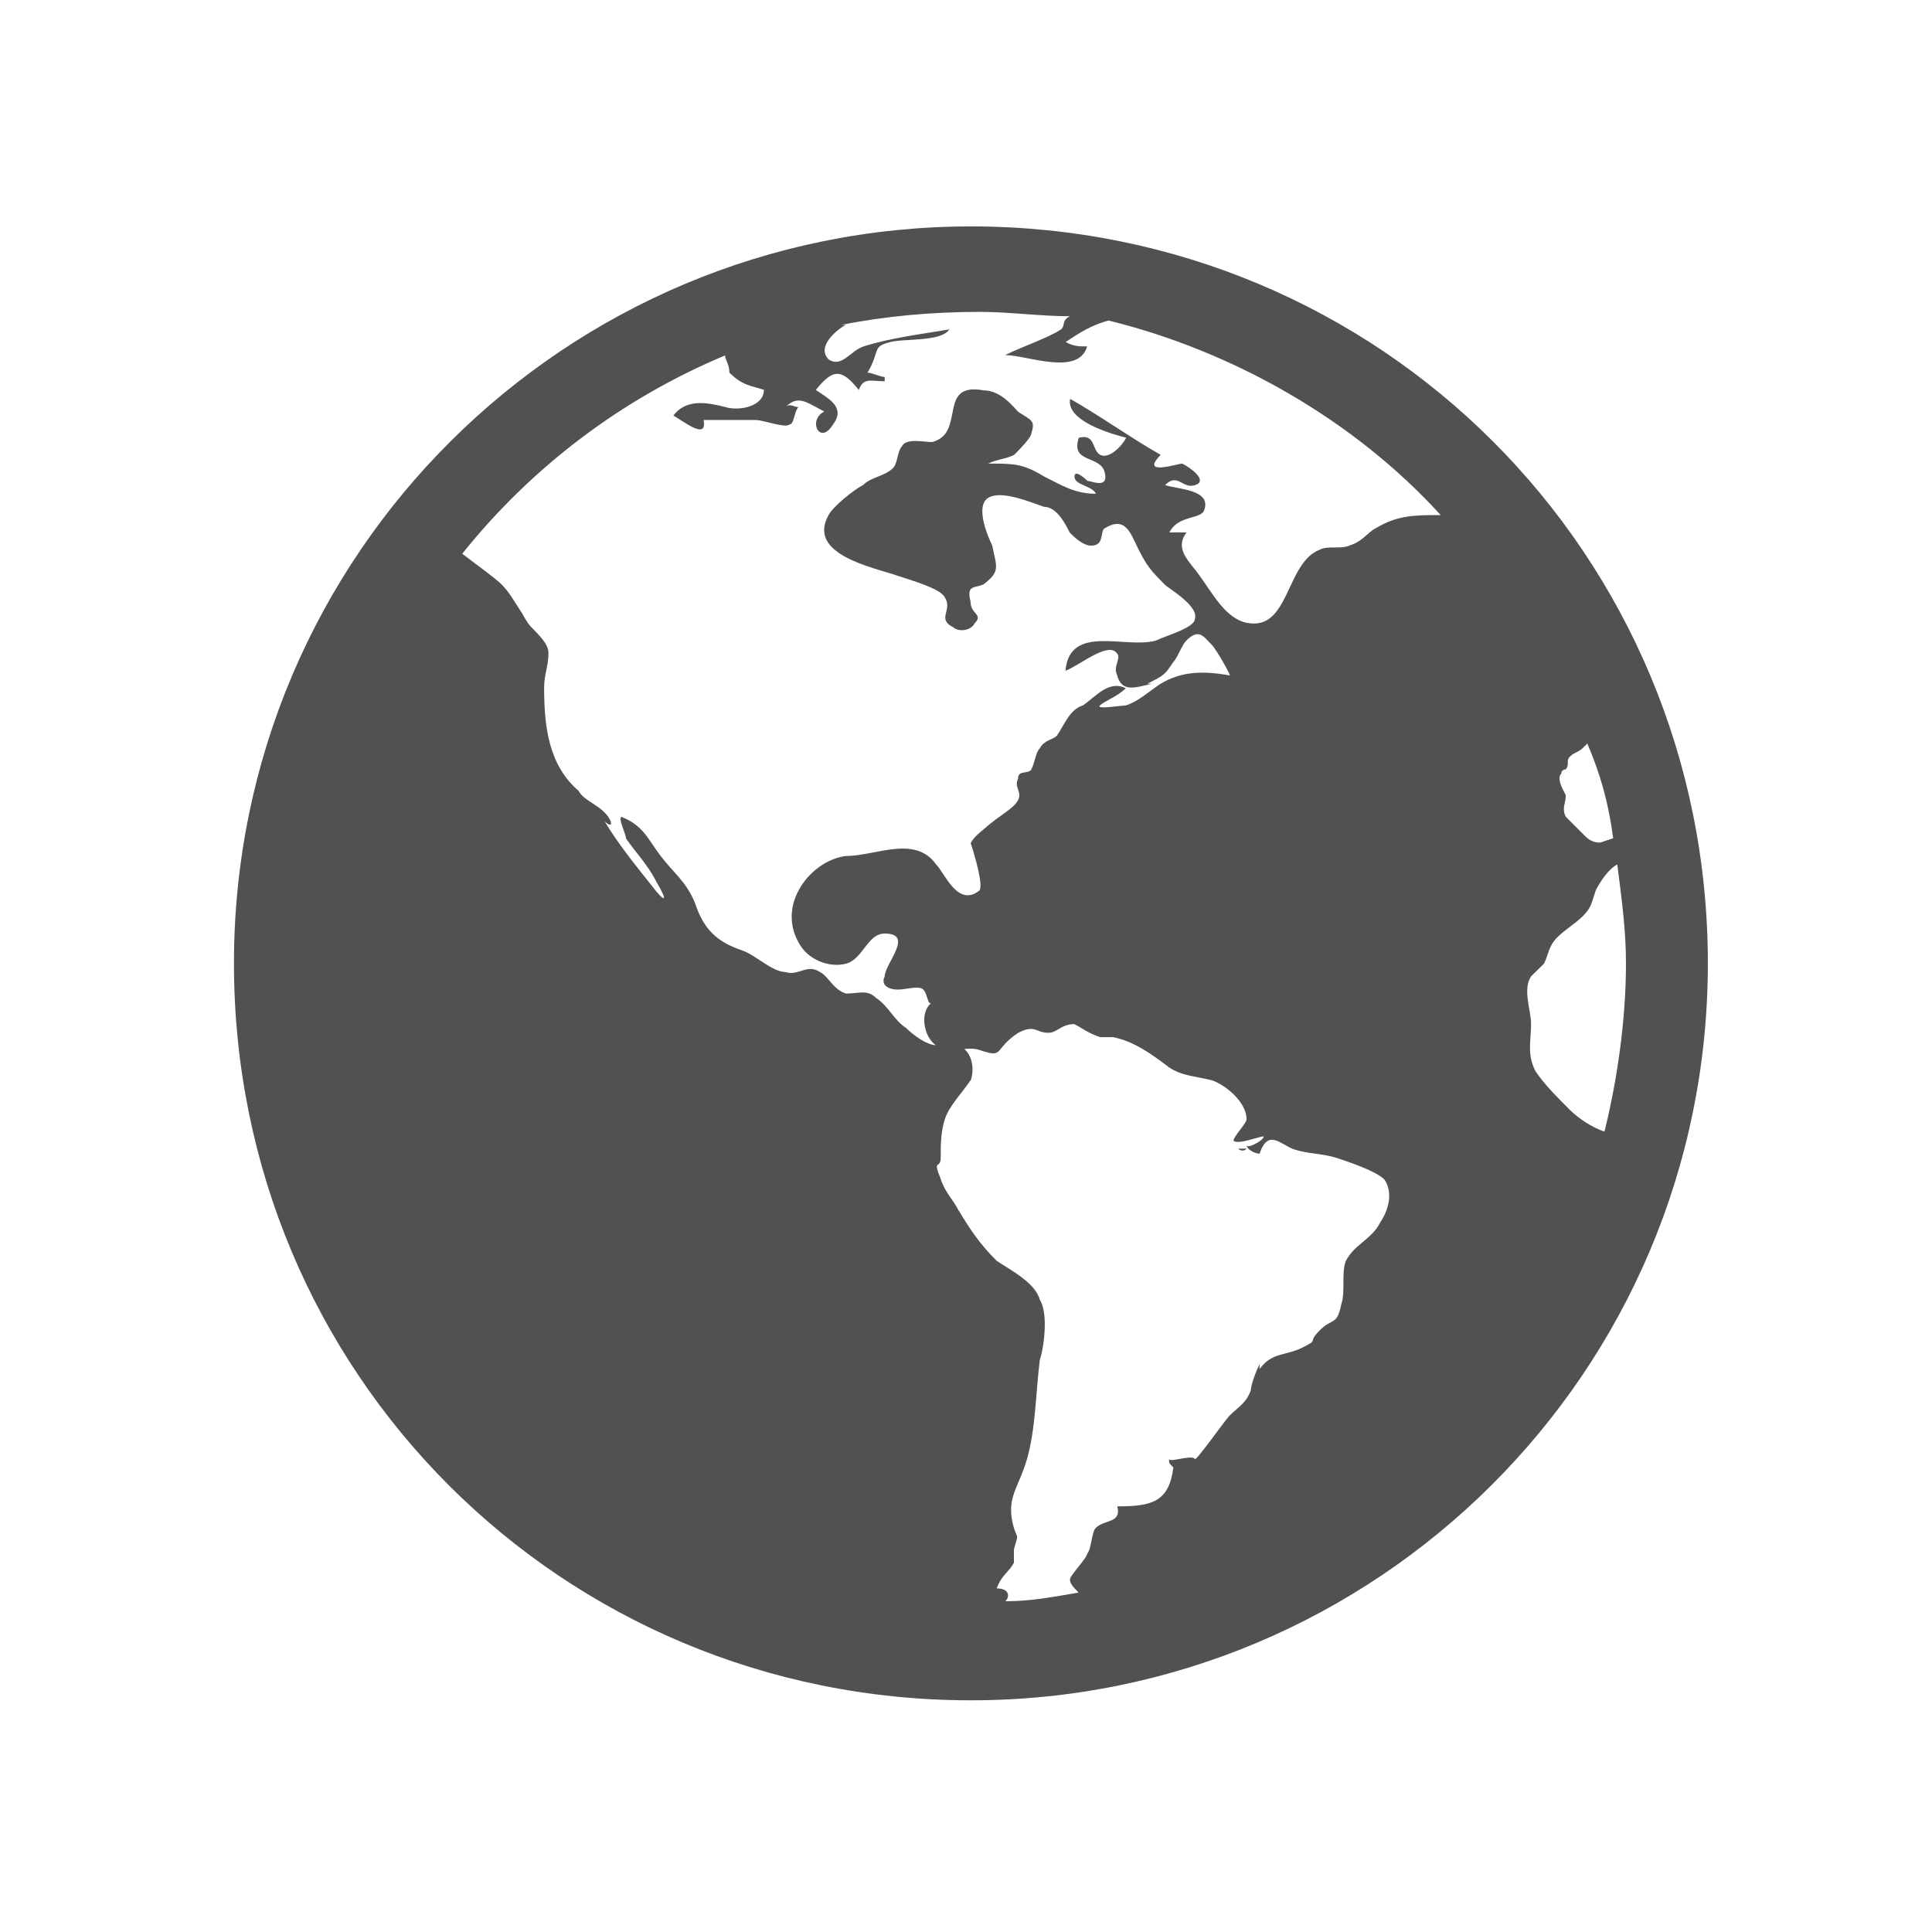 <?xml version="1.0" standalone="no"?><!DOCTYPE svg PUBLIC "-//W3C//DTD SVG 1.1//EN" "http://www.w3.org/Graphics/SVG/1.1/DTD/svg11.dtd"><svg t="1589251576254" class="icon" viewBox="0 0 1024 1024" version="1.1" xmlns="http://www.w3.org/2000/svg" p-id="8236" xmlns:xlink="http://www.w3.org/1999/xlink" width="200" height="200"><defs><style type="text/css"></style></defs><path d="M507.7 444.4c0-2.3 0-2.3 0 0 0-2.3 0 0 0 0z m153.1 164.4h-4.6s2.3 2.3 4.6 0zM514.6 120C299.9 120 124 293.6 124 510.6c0 217 173.6 390.6 390.6 390.6 214.7 0 390.6-173.6 390.6-390.6 0-217-173.6-390.6-390.6-390.6z m249 153c-13.7 0-22.8 0-34.3 6.9-4.6 2.3-6.8 6.9-13.7 9.1-4.6 2.3-11.4 0-16 2.3-18.3 6.9-16 43.4-38.8 38.8-11.4-2.3-18.3-16-25.1-25.1-4.6-6.9-13.7-13.7-6.8-22.8h-9.1c4.6-9.1 16-6.9 18.3-11.4 4.6-11.4-13.7-11.4-20.6-13.7 6.9-6.8 9.1 2.3 16 0s-2.3-9.1-6.9-11.4c-2.3 0-22.8 6.9-11.4-4.6-16-9.1-32-20.6-48-29.7-2.3 11.4 20.6 18.3 29.7 20.6-2.3 4.6-9.1 11.4-13.7 9.1-4.6-2.3-2.3-11.4-11.4-9.1-4.6 13.7 11.4 9.1 13.7 18.3 2.3 9.1-6.9 4.6-9.1 4.6 0 0-6.9-6.8-6.9-2.3 0 4.6 9.1 4.6 11.4 9.1-11.4 0-18.3-4.6-27.4-9.1-11.4-6.9-16-6.9-29.7-6.9 4.6-2.3 9.1-2.3 13.7-4.6 2.3-2.3 9.1-9.1 9.1-11.4 2.3-6.9 0-6.9-6.9-11.4-2.3-2.3-9.1-11.4-18.3-11.4-25.1-4.6-9.1 22.8-27.4 27.4-4.6 0-13.7-2.3-16 2.3-2.3 2.3-2.3 9.1-4.6 11.4-4.6 4.6-11.4 4.6-16 9.1-4.6 2.3-16 11.4-18.3 16-11.4 20.6 22.8 27.4 36.5 32 6.9 2.3 22.8 6.8 25.1 11.4 4.6 6.9-4.6 11.4 4.6 16 2.3 2.3 9.1 2.3 11.4-2.3 4.6-4.6-2.3-4.6-2.3-11.4-2.3-9.1 2.3-6.9 6.9-9.1 9.1-6.9 6.9-9.1 4.6-20.6-2.3-4.6-9.1-20.6-2.3-25.1 6.9-4.6 22.8 2.3 29.7 4.6 6.8 0 11.4 9.1 13.7 13.7 2.3 2.3 6.9 6.9 11.4 6.9 6.9 0 4.6-6.9 6.9-9.1 11.4-6.9 13.7 2.3 18.3 11.4 4.6 9.1 6.9 11.4 13.7 18.3 2.3 2.3 18.3 11.4 16 18.3 0 4.6-16 9.1-20.6 11.4-16 4.6-45.7-9.1-48 16 6.9-2.3 22.8-16 27.4-9.1 2.3 2.3-2.3 6.9 0 11.4 2.3 9.1 9.1 6.9 18.3 4.6h-2.3c9.1-4.6 9.1-4.6 13.7-11.4 2.3-2.3 4.6-9.1 6.9-11.4 6.8-6.8 9.1-2.3 13.7 2.3 2.3 2.3 11.4 18.3 9.1 16-13.7-2.3-25.1-2.3-36.5 4.6-6.9 4.6-11.4 9.1-18.3 11.4-2.3 0-16 2.3-13.7 0 2.3-2.3 9.1-4.6 13.7-9.1-9.1-4.6-16 4.6-22.8 9.1-6.9 2.3-9.1 9.1-13.7 16-2.3 2.3-6.8 2.3-9.1 6.8-2.3 2.3-2.3 6.9-4.6 11.4-2.3 2.3-6.9 0-6.9 4.6-2.3 4.6 2.3 6.9 0 11.4-2.3 4.6-11.4 9.1-16 13.7l2.3-2.3c-4.6 4.6-9.1 6.9-11.4 11.4 2.3 6.8 6.8 22.8 4.6 25.1-11.4 9.1-18.3-9.1-22.8-13.7-11.4-16-32-4.6-48-4.6-18.3 2.3-36.6 25.1-25.1 45.7 4.6 9.1 16 13.7 25.1 11.4 9.1-2.3 11.4-16 20.6-16 16 0 0 16 0 22.8-2.3 4.6 2.3 6.9 6.8 6.9 4.6 0 11.4-2.3 13.7 0 2.3 2.3 2.3 9.1 4.6 6.9-6.8 4.6-4.6 18.3 2.3 22.8 6.8 4.6 16 0 22.8 2.3 13.7 4.6 6.9 0 20.6-9.1 9.1-4.6 9.1 0 16 0 4.6 0 6.8-4.6 13.7-4.6 4.6 2.3 6.9 4.6 13.7 6.9h6.8c11.4 2.3 20.6 9.1 29.7 16 6.8 4.6 13.7 4.6 22.8 6.9 6.9 2.3 18.3 11.4 18.3 20.6 0 2.3-6.9 9.1-6.9 11.4 2.3 2.3 13.7-2.3 16-2.3 0 2.3-9.1 6.9-9.1 4.6 0 2.3 4.6 4.6 6.9 4.6 4.6-13.7 11.4-4.6 18.3-2.3 6.8 2.3 16 2.3 22.8 4.6 6.9 2.3 20.6 6.9 25.1 11.4 4.6 6.8 2.3 16-2.3 22.8-4.6 9.1-13.7 11.4-18.3 20.6-2.3 6.9 0 16-2.3 22.8-2.3 11.4-4.6 6.9-11.4 13.7-6.9 6.9 0 4.6-9.1 9.1-9.1 4.6-16 2.3-22.8 11.4V723c-2.3 4.6-4.6 11.4-4.6 13.7-2.3 6.9-6.8 9.1-11.4 13.7-2.3 2.3-18.3 25.1-18.3 22.8-2.3-2.3-13.7 2.3-13.7 0 0 2.3 0 2.3 2.3 4.6-2.3 18.3-11.4 20.6-29.7 20.6 2.3 9.1-6.9 6.9-11.4 11.4-2.3 2.3-2.3 11.4-4.6 13.7 0 2.3-9.1 11.4-9.1 13.7 0 2.3 2.3 4.6 4.6 6.9-13.7 2.3-25.1 4.6-38.8 4.6 2.3-2.3 2.3-6.8-4.6-6.8 2.3-6.9 6.9-9.1 9.1-13.7v-6.9c2.3-9.1 2.3-4.6 0-11.4-4.6-16 2.3-20.6 6.9-36.5 4.6-16 4.6-34.3 6.8-52.5 2.3-6.9 4.6-25.1 0-32-2.3-9.1-16-16-22.8-20.6-9.1-9.1-13.7-16-20.6-27.4-2.3-4.6-6.9-9.1-9.1-16-4.6-11.4 0-4.6 0-11.4 0-6.9 0-13.7 2.3-20.6 2.3-6.9 9.1-13.7 13.7-20.6 2.3-6.9 0-16-6.9-18.3-4.6-2.3-9.1 2.3-11.4 0-4.6 0-11.4-4.6-16-9.1-6.9-4.6-9.1-11.4-16-16-4.6-4.6-9.1-2.3-16-2.3-6.9-2.3-9.1-9.1-13.7-11.4-6.9-4.6-11.4 2.3-18.3 0-6.9 0-16-9.1-22.8-11.4-13.7-4.6-20.6-11.4-25.1-25.1-4.6-11.4-11.4-16-18.3-25.1-6.9-9.1-9.1-16-20.6-20.6-2.3 0 2.3 9.1 2.3 11.4 4.6 6.8 11.4 13.7 16 22.8 6.8 11.4 4.6 11.4-2.3 2.3-9.1-11.4-18.3-22.8-25.1-34.3 4.6 4.6 4.6 0 0-4.6s-11.4-6.9-13.7-11.4c-16-13.7-18.3-34.3-18.3-54.8 0-6.9 2.3-11.4 2.3-18.3 0-4.6-4.6-9.1-9.1-13.7-2.3-2.3-4.6-6.9-4.6-6.9-4.6-6.9-6.8-11.4-11.4-16-2.3-2.3-11.4-9.1-20.6-16 36.5-45.7 84.5-82.2 139.3-105.1 0 2.3 2.3 4.6 2.3 9.1 6.9 6.9 11.4 6.9 18.3 9.1 0 9.1-13.7 11.4-20.6 9.1-9.1-2.3-20.6-4.6-27.4 4.6 4.6 2.3 18.3 13.7 16 2.3h27.4c4.6 0 16 4.6 18.3 2.3 2.3 0 2.3-6.9 4.6-9.1-2.3 0-4.6-2.3-6.9 0 6.9-6.9 11.4-2.3 20.6 2.3-9.1 4.6-2.3 18.3 4.6 6.9 6.9-9.1-2.3-13.7-9.1-18.3 9.1-11.4 13.7-11.4 22.8 0 2.3-6.9 6.9-4.6 13.7-4.6v-2.3c-2.3 0-6.9-2.3-9.1-2.3 6.8-11.4 2.3-13.7 11.4-16 6.9-2.3 27.4 0 32-6.9-13.7 2.3-32 4.6-45.7 9.1-6.8 2.3-11.4 11.4-18.3 6.8-6.8-6.8 4.6-16 9.1-18.3H446c22.8-4.6 48-6.9 73.1-6.9 16 0 32 2.3 48 2.3-4.6 2.3-2.3 4.6-4.6 6.9-6.8 4.6-20.6 9.1-29.7 13.7 11.4 0 38.8 11.4 43.4-4.6-4.6 0-6.9 0-11.4-2.3 6.9-4.6 13.7-9.1 22.8-11.4 66.3 16.3 130.3 52.9 176 103.1 2.3 0 0 0 0 0z m63.9 137.1c0-2.3 2.3-2.3 2.3-2.3 2.3-2.3 0-4.6 2.3-6.8 2.3-2.3 4.6-2.3 6.9-4.6l2.3-2.3c6.9 16 11.4 32 13.7 50.2l-6.9 2.3c-4.6 0-6.9-2.3-9.1-4.6l-9.1-9.1c-2.3-4.6 0-6.9 0-11.4-2.4-4.6-4.7-9.1-2.4-11.4z m4.6 178.2c-6.9-6.9-13.7-13.7-18.3-20.6-4.6-9.1-2.3-16-2.3-25.1 0-6.9-4.6-18.3 0-25.1l6.9-6.8c2.3-4.6 2.3-9.1 6.8-13.7 4.6-4.6 9.1-6.9 13.7-11.4 4.6-4.6 4.6-6.9 6.9-13.7 2.3-4.6 6.8-11.4 11.4-13.7 2.3 18.3 4.6 34.3 4.6 52.5 0 29.7-4.6 61.7-11.4 89.1-6.9-2.4-13.7-7-18.3-11.5z m0 0" p-id="8237" fill="#515151"></path></svg>